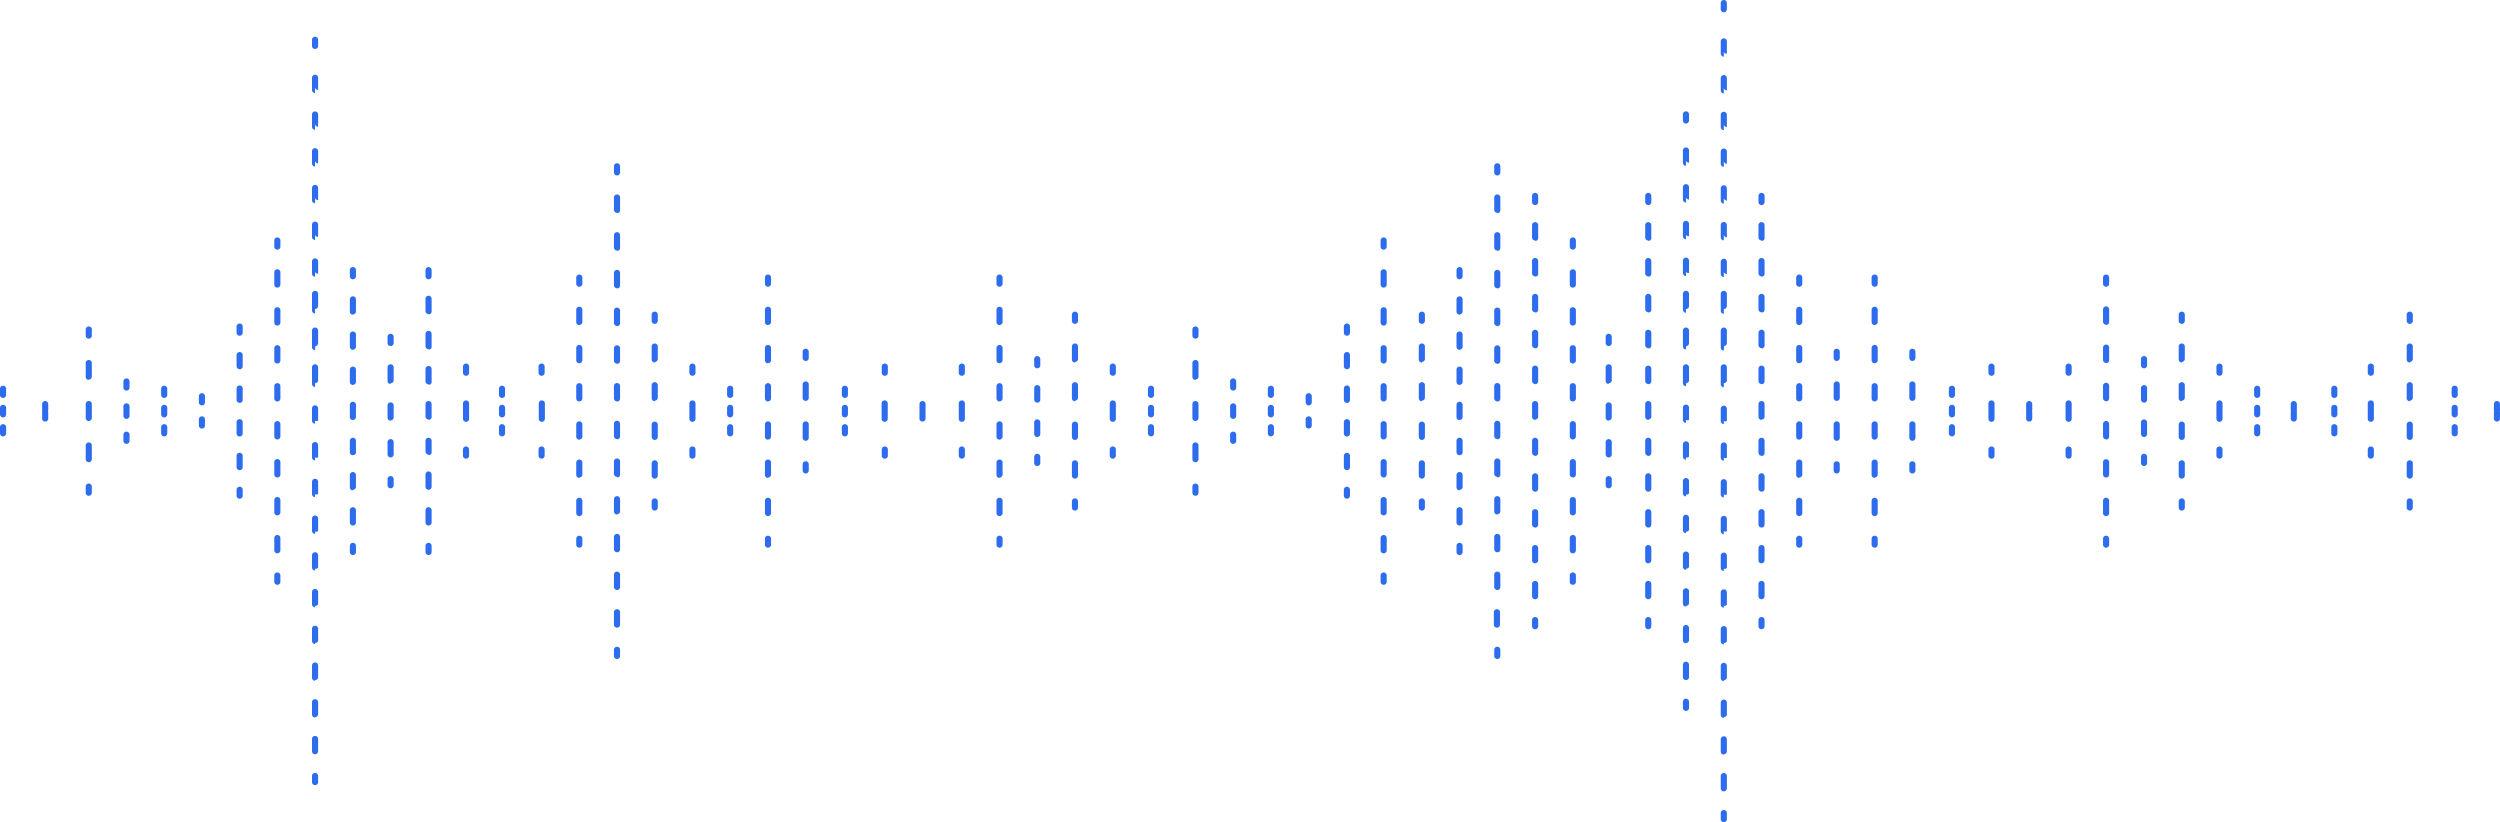 <svg id="objects" xmlns="http://www.w3.org/2000/svg" viewBox="0 0 204.17 67.15"><defs><style>.cls-1{fill:#2d6cec;}</style></defs><title>gistogram</title><path class="cls-1" d="M7.24,27.66A.25.25,0,0,1,7,27.41v-.5a.25.25,0,1,1,.5,0v.5a.25.25,0,0,1-.25.25Z" transform="translate(0 0)"/><path class="cls-1" d="M7.24,37.75A.25.25,0,0,1,7,37.5V36.38a.25.25,0,0,1,.5,0V37.5a.25.25,0,0,1-.25.25Zm0-3.36A.25.25,0,0,1,7,34.13H7V33a.25.25,0,0,1,.5,0v1.12a.25.25,0,0,1-.24.26h0Zm0-3.36A.25.25,0,0,1,7,30.77H7V29.65a.25.25,0,0,1,.5,0v1.12a.25.25,0,0,1-.26.23Z" transform="translate(0 0)"/><path class="cls-1" d="M7.24,40.49A.25.25,0,0,1,7,40.24v-.5a.25.25,0,0,1,.5,0v.5a.25.25,0,0,1-.25.25Z" transform="translate(0 0)"/><path class="cls-1" d="M10.33,36.25a.25.25,0,0,1-.25-.25v-.5a.25.25,0,0,1,.5,0V36A.25.25,0,0,1,10.33,36.25Z" transform="translate(0 0)"/><path class="cls-1" d="M10.33,34.21a.25.25,0,0,1-.25-.25v-.77a.25.25,0,0,1,.5,0V34A.25.25,0,0,1,10.33,34.21Z" transform="translate(0 0)"/><path class="cls-1" d="M10.33,31.9a.25.25,0,0,1-.25-.25v-.5a.25.25,0,0,1,.5,0v.5A.25.25,0,0,1,10.33,31.9Z" transform="translate(0 0)"/><path class="cls-1" d="M13.41,35.64a.25.25,0,0,1-.25-.25v-.5a.25.25,0,0,1,.5,0v.5A.25.25,0,0,1,13.41,35.64Z" transform="translate(0 0)"/><path class="cls-1" d="M13.41,34.09a.25.25,0,0,1-.25-.25v-.53a.25.25,0,0,1,.5,0v.53A.25.25,0,0,1,13.41,34.09Z" transform="translate(0 0)"/><path class="cls-1" d="M13.41,32.5a.25.25,0,0,1-.25-.25v-.5a.25.25,0,0,1,.5,0v.5A.25.25,0,0,1,13.41,32.5Z" transform="translate(0 0)"/><path class="cls-1" d="M41,35.64a.25.25,0,0,1-.25-.25v-.5a.25.25,0,1,1,.5,0v.5A.25.25,0,0,1,41,35.64Z" transform="translate(0 0)"/><path class="cls-1" d="M41,34.09a.25.25,0,0,1-.25-.25v-.53a.25.25,0,1,1,.5,0v.53A.25.25,0,0,1,41,34.09Z" transform="translate(0 0)"/><path class="cls-1" d="M41,32.5a.25.25,0,0,1-.25-.25v-.5a.25.25,0,0,1,.5,0v.5A.25.25,0,0,1,41,32.5Z" transform="translate(0 0)"/><path class="cls-1" d="M16.49,35a.25.25,0,0,1-.25-.25v-.5a.25.25,0,0,1,.5,0v.5A.25.25,0,0,1,16.49,35Z" transform="translate(0 0)"/><path class="cls-1" d="M16.49,33.11a.25.25,0,0,1-.25-.25v-.5a.25.25,0,0,1,.5,0v.5A.25.25,0,0,1,16.49,33.11Z" transform="translate(0 0)"/><path class="cls-1" d="M19.57,40.73a.25.25,0,0,1-.25-.25V40a.25.25,0,0,1,.5,0v.5A.25.25,0,0,1,19.57,40.73Z" transform="translate(0 0)"/><path class="cls-1" d="M19.57,38.4a.25.25,0,0,1-.25-.25v-.92a.25.25,0,0,1,.5,0v.92A.25.25,0,0,1,19.57,38.4Zm0-2.75a.25.25,0,0,1-.25-.25v-.92a.25.25,0,0,1,.5,0v.92A.25.25,0,0,1,19.57,35.65Zm0-2.75a.25.25,0,0,1-.25-.25v-.92a.25.25,0,0,1,.5,0v.92a.25.25,0,0,1-.24.26h0Zm0-2.75a.25.25,0,0,1-.25-.25V29a.25.25,0,0,1,.5,0v.92a.25.25,0,0,1-.25.24Z" transform="translate(0 0)"/><path class="cls-1" d="M19.57,27.42a.25.25,0,0,1-.25-.25v-.5a.25.25,0,0,1,.5,0v.5A.25.25,0,0,1,19.57,27.42Z" transform="translate(0 0)"/><path class="cls-1" d="M22.65,47.76a.25.25,0,0,1-.25-.25V47a.25.25,0,0,1,.5,0v.5a.25.25,0,0,1-.24.26Z" transform="translate(0 0)"/><path class="cls-1" d="M22.65,45.19a.25.25,0,0,1-.25-.25v-1a.25.25,0,0,1,.5,0v1A.25.25,0,0,1,22.65,45.19Zm0-3.1a.25.25,0,0,1-.25-.25v-1a.25.25,0,0,1,.5,0v1A.25.25,0,0,1,22.65,42.09Zm0-3.1a.25.25,0,0,1-.25-.25v-1a.25.25,0,0,1,.5,0v1a.25.25,0,0,1-.24.26h0Zm0-3.1a.25.25,0,0,1-.25-.25v-1a.25.25,0,0,1,.5,0v1A.25.25,0,0,1,22.65,35.89Zm0-3.1a.25.25,0,0,1-.25-.25v-1a.25.25,0,0,1,.5,0v1A.25.25,0,0,1,22.65,32.79Zm0-3.1a.25.25,0,0,1-.25-.25v-1a.25.25,0,0,1,.5,0v1A.25.25,0,0,1,22.65,29.69Zm0-3.1a.25.25,0,0,1-.25-.25v-1a.25.25,0,0,1,.5,0v1A.25.25,0,0,1,22.65,26.59Zm0-3.1a.25.25,0,0,1-.25-.25v-1a.25.25,0,0,1,.5,0v1A.25.25,0,0,1,22.65,23.49Z" transform="translate(0 0)"/><path class="cls-1" d="M22.65,20.39a.25.25,0,0,1-.25-.25v-.5a.25.25,0,0,1,.5,0v.5A.25.25,0,0,1,22.65,20.39Z" transform="translate(0 0)"/><path class="cls-1" d="M25.73,64.12a.25.25,0,0,1-.25-.25v-.5a.25.25,0,0,1,.5,0v.5A.25.25,0,0,1,25.73,64.12Z" transform="translate(0 0)"/><path class="cls-1" d="M25.73,61.6a.25.25,0,0,1-.25-.25v-1a.25.25,0,0,1,.5,0v1A.25.25,0,0,1,25.73,61.6Zm0-3a.25.25,0,0,1-.25-.25v-1a.25.25,0,0,1,.5,0v1a.25.25,0,0,1-.25.22Zm0-3a.25.25,0,0,1-.25-.25v-1a.25.25,0,0,1,.5,0v1a.25.25,0,0,1-.25.19Zm0-3a.25.25,0,0,1-.25-.25v-1a.25.25,0,0,1,.5,0v1a.25.25,0,0,1-.25.16Zm0-3a.25.25,0,0,1-.25-.25v-1a.25.25,0,0,1,.5,0v1a.25.25,0,0,1-.25.13Zm0-3a.25.25,0,0,1-.25-.25v-1a.25.25,0,0,1,.5,0v1a.25.25,0,0,1-.25.1Zm0-3a.25.25,0,0,1-.25-.25v-1a.25.25,0,0,1,.5,0v1a.25.25,0,0,1-.25.07Zm0-3a.25.25,0,0,1-.25-.25v-1a.25.25,0,0,1,.5,0v1a.25.25,0,0,1-.25,0Zm0-3a.25.25,0,0,1-.25-.25v-1a.25.25,0,0,1,.5,0v1a.25.25,0,0,1-.25,0Zm0-3a.25.25,0,0,1-.25-.25v-1a.25.25,0,0,1,.5,0v1a.25.25,0,0,1-.25,0Zm0-3a.25.25,0,0,1-.25-.25V30a.25.25,0,0,1,.5,0v1a.25.25,0,0,1-.19.29h-.06Zm0-3a.25.25,0,0,1-.25-.25V27a.25.25,0,0,1,.5,0v1a.25.25,0,0,1-.23.27h0Zm0-3a.25.25,0,0,1-.25-.25V24a.25.25,0,0,1,.5,0v1a.25.25,0,0,1-.25.24Zm0-3a.25.25,0,0,1-.25-.25v-1a.25.25,0,1,1,.5,0v1a.25.25,0,0,1-.25-.14Zm0-3a.25.25,0,0,1-.25-.25v-1a.25.25,0,1,1,.5,0v1a.25.25,0,0,1-.25-.17Zm0-3a.25.25,0,0,1-.25-.25v-1a.25.25,0,0,1,.5,0v1a.25.25,0,0,1-.25-.2Zm0-3a.25.25,0,0,1-.25-.25v-1a.25.25,0,0,1,.5,0v1a.25.25,0,0,1-.25-.23Zm0-3a.25.25,0,0,1-.25-.25v-1a.25.25,0,1,1,.5,0v1a.25.25,0,0,1-.25-.25h0Zm0-3a.25.25,0,0,1-.25-.25v-1a.25.25,0,1,1,.5,0v1a.25.25,0,0,1-.25-.29Z" transform="translate(0 0)"/><path class="cls-1" d="M25.73,4a.25.25,0,0,1-.25-.25v-.5a.25.25,0,1,1,.5,0v.5A.25.25,0,0,1,25.73,4Z" transform="translate(0 0)"/><path class="cls-1" d="M28.82,45.33a.25.25,0,0,1-.25-.25v-.5a.25.25,0,0,1,.5,0v.5A.25.25,0,0,1,28.82,45.33Z" transform="translate(0 0)"/><path class="cls-1" d="M28.82,42.92a.25.25,0,0,1-.25-.25v-1a.25.25,0,0,1,.5,0v1A.25.25,0,0,1,28.82,42.92Zm0-2.87a.25.25,0,0,1-.25-.25v-1a.25.25,0,0,1,.5,0v1a.25.25,0,0,1-.25.2Zm0-2.87a.25.25,0,0,1-.25-.25V36a.25.25,0,0,1,.5,0v1a.25.25,0,0,1-.25.17Zm0-2.87a.25.25,0,0,1-.25-.25v-1a.25.25,0,0,1,.5,0v1a.25.25,0,0,1-.25.24Zm0-2.87a.25.25,0,0,1-.25-.25v-1a.25.25,0,0,1,.5,0v1a.25.25,0,0,1-.25.24Zm0-2.87a.25.25,0,0,1-.25-.25v-1a.25.25,0,0,1,.5,0v1a.25.25,0,0,1-.25.24Zm0-2.87a.25.25,0,0,1-.25-.25v-1a.25.25,0,0,1,.5,0v1a.25.25,0,0,1-.25.23Z" transform="translate(0 0)"/><path class="cls-1" d="M28.82,22.81a.25.25,0,0,1-.25-.25v-.5a.25.25,0,0,1,.5,0v.5A.25.25,0,0,1,28.82,22.81Z" transform="translate(0 0)"/><path class="cls-1" d="M31.9,39.88a.25.25,0,0,1-.25-.25v-.5a.25.25,0,0,1,.5,0v.5a.25.25,0,0,1-.25.25Z" transform="translate(0 0)"/><path class="cls-1" d="M31.9,37.36a.25.25,0,0,1-.25-.25v-1a.25.25,0,0,1,.5,0v1a.25.25,0,0,1-.25.25Zm0-3a.25.25,0,0,1-.25-.25v-1a.25.25,0,0,1,.5,0v1a.25.25,0,0,1-.25.22Zm0-3a.25.25,0,0,1-.25-.25V30a.25.25,0,0,1,.5,0v1a.25.25,0,0,1-.19.29H31.9Z" transform="translate(0 0)"/><path class="cls-1" d="M31.9,28.26a.25.25,0,0,1-.25-.25v-.5a.25.25,0,1,1,.5,0V28a.25.25,0,0,1-.24.26Z" transform="translate(0 0)"/><path class="cls-1" d="M35,45.33a.25.25,0,0,1-.25-.25v-.5a.25.25,0,1,1,.5,0v.5A.25.25,0,0,1,35,45.33Z" transform="translate(0 0)"/><path class="cls-1" d="M35,42.92a.25.25,0,0,1-.25-.25v-1a.25.25,0,1,1,.5,0v1A.25.25,0,0,1,35,42.92ZM35,40a.25.25,0,0,1-.25-.25v-1a.25.25,0,0,1,.5,0v1A.25.25,0,0,1,35,40Zm0-2.87a.25.25,0,0,1-.25-.25V36a.25.25,0,0,1,.5,0v1a.25.25,0,0,1-.25.17Zm0-2.87a.25.25,0,0,1-.25-.25V33a.25.25,0,0,1,.5,0v1a.25.25,0,0,1-.21.29h0Zm0-2.87a.25.25,0,0,1-.25-.25v-1a.25.25,0,1,1,.5,0v1a.25.25,0,0,1-.21.29h0Zm0-2.87a.25.25,0,0,1-.25-.25v-1a.25.25,0,0,1,.5,0v1a.25.25,0,0,1-.21.29h0Zm0-2.87a.25.25,0,0,1-.25-.25v-1a.25.25,0,0,1,.5,0v1a.25.25,0,0,1-.22.28h0Z" transform="translate(0 0)"/><path class="cls-1" d="M35,22.81a.25.25,0,0,1-.25-.25v-.5a.25.25,0,0,1,.5,0v.5A.25.25,0,0,1,35,22.81Z" transform="translate(0 0)"/><path class="cls-1" d="M38.06,37.46a.25.25,0,0,1-.25-.25v-.5a.25.25,0,0,1,.5,0v.5A.25.25,0,0,1,38.06,37.46Z" transform="translate(0 0)"/><path class="cls-1" d="M38.06,34.45a.25.25,0,0,1-.25-.25V32.95a.25.25,0,0,1,.5,0V34.2A.25.25,0,0,1,38.06,34.45Z" transform="translate(0 0)"/><path class="cls-1" d="M38.06,30.69a.25.25,0,0,1-.25-.25v-.5a.25.25,0,0,1,.5,0v.5A.25.25,0,0,1,38.06,30.69Z" transform="translate(0 0)"/><path class="cls-1" d="M44.23,37.46a.25.25,0,0,1-.25-.25v-.5a.25.25,0,0,1,.5,0v.5A.25.25,0,0,1,44.23,37.46Z" transform="translate(0 0)"/><path class="cls-1" d="M44.23,34.45A.25.25,0,0,1,44,34.2V32.95a.25.25,0,0,1,.5,0V34.2a.25.25,0,0,1-.25.25Z" transform="translate(0 0)"/><path class="cls-1" d="M44.23,30.69a.25.25,0,0,1-.25-.25v-.5a.25.25,0,0,1,.5,0v.5A.25.25,0,0,1,44.23,30.69Z" transform="translate(0 0)"/><path class="cls-1" d="M47.31,44.73a.25.25,0,0,1-.25-.25V44a.25.25,0,0,1,.5,0v.5A.25.25,0,0,1,47.31,44.73Z" transform="translate(0 0)"/><path class="cls-1" d="M47.31,42.15a.25.25,0,0,1-.25-.25v-1a.25.25,0,0,1,.5,0v1A.25.25,0,0,1,47.31,42.15Zm0-3.12a.25.25,0,0,1-.25-.25v-1a.25.25,0,0,1,.5,0v1a.25.25,0,0,1-.25.22Zm0-3.12a.25.25,0,0,1-.25-.25v-1a.25.25,0,0,1,.5,0v1a.25.25,0,0,1-.25.24Zm0-3.12a.25.25,0,0,1-.25-.25v-1a.25.25,0,0,1,.5,0v1a.25.25,0,0,1-.25.24Zm0-3.12a.25.25,0,0,1-.25-.25v-1a.25.25,0,1,1,.5,0v1a.25.25,0,0,1-.25.24Zm0-3.12a.25.25,0,0,1-.25-.25v-1a.25.25,0,0,1,.5,0v1a.25.25,0,0,1-.25.24Z" transform="translate(0 0)"/><path class="cls-1" d="M47.31,23.42a.25.25,0,0,1-.25-.25v-.5a.25.25,0,0,1,.5,0v.5A.25.25,0,0,1,47.31,23.42Z" transform="translate(0 0)"/><path class="cls-1" d="M69,35.64a.25.25,0,0,1-.25-.25v-.5a.25.25,0,1,1,.5,0v.5A.25.25,0,0,1,69,35.64Z" transform="translate(0 0)"/><path class="cls-1" d="M69,34.09a.25.25,0,0,1-.25-.25v-.53a.25.25,0,1,1,.5,0v.53A.25.25,0,0,1,69,34.09Z" transform="translate(0 0)"/><path class="cls-1" d="M69,32.5a.25.25,0,0,1-.25-.25v-.5a.25.25,0,0,1,.5,0v.5A.25.25,0,0,1,69,32.5Z" transform="translate(0 0)"/><path class="cls-1" d="M72.26,37.46a.25.25,0,0,1-.25-.25v-.5a.25.25,0,0,1,.5,0v.5A.25.25,0,0,1,72.26,37.46Z" transform="translate(0 0)"/><path class="cls-1" d="M72.26,34.45a.25.25,0,0,1-.26-.24h0V32.95a.25.25,0,0,1,.5,0V34.2A.25.25,0,0,1,72.26,34.45Z" transform="translate(0 0)"/><path class="cls-1" d="M72.26,30.69a.25.25,0,0,1-.25-.25v-.5a.25.25,0,1,1,.5,0v.5A.25.25,0,0,1,72.26,30.69Z" transform="translate(0 0)"/><path class="cls-1" d="M75.34,33.72a.25.25,0,0,1-.25-.25V33a.25.25,0,0,1,.5,0v.5A.25.25,0,0,1,75.34,33.72Z" transform="translate(0 0)"/><path class="cls-1" d="M75.34,34.43a.25.25,0,0,1-.25-.25v-.5a.25.25,0,0,1,.5,0v.5A.25.25,0,0,1,75.34,34.43Z" transform="translate(0 0)"/><path class="cls-1" d="M50.39,53.82a.25.25,0,0,1-.25-.25v-.5a.25.25,0,0,1,.5,0v.5A.25.25,0,0,1,50.39,53.82Z" transform="translate(0 0)"/><path class="cls-1" d="M50.39,51.26a.25.25,0,0,1-.25-.25V50a.25.25,0,1,1,.5,0v1a.25.25,0,0,1-.24.26Zm0-3.08a.25.25,0,0,1-.25-.25v-1a.25.25,0,0,1,.5,0v1a.25.25,0,0,1-.24.26h0Zm0-3.08a.25.25,0,0,1-.25-.25v-1a.25.25,0,0,1,.5,0v1a.25.25,0,0,1-.24.26h0Zm0-3.08a.25.25,0,0,1-.25-.25v-1a.25.25,0,0,1,.5,0v1a.25.25,0,0,1-.25.23Zm0-3.08a.25.25,0,0,1-.25-.25v-1a.25.25,0,0,1,.5,0v1a.25.25,0,0,1-.18.3h-.07Zm0-3.08a.25.25,0,0,1-.25-.25v-1a.25.25,0,0,1,.5,0v1a.25.25,0,0,1-.23.27h0Zm0-3.08a.25.25,0,0,1-.25-.25v-1a.25.25,0,1,1,.5,0v1a.25.25,0,0,1-.23.27h0Zm0-3.08a.25.25,0,0,1-.25-.25v-1a.25.25,0,0,1,.5,0v1a.25.25,0,0,1-.23.27h0Zm0-3.08a.25.25,0,0,1-.25-.25v-1a.25.25,0,1,1,.5,0v1a.25.25,0,0,1-.23.27h0Zm0-3.08a.25.25,0,0,1-.25-.25v-1a.25.25,0,1,1,.5,0v1a.25.25,0,0,1-.23.27h0Zm0-3.08a.25.25,0,0,1-.25-.25v-1a.25.25,0,0,1,.5,0v1a.25.25,0,0,1-.22.28h0Zm0-3.08a.25.25,0,0,1-.25-.25v-1a.25.25,0,0,1,.5,0v1a.25.25,0,0,1-.22.28h0Z" transform="translate(0 0)"/><path class="cls-1" d="M50.39,14.33a.25.25,0,0,1-.25-.25v-.5a.25.25,0,1,1,.5,0v.5A.25.25,0,0,1,50.39,14.33Z" transform="translate(0 0)"/><path class="cls-1" d="M53.47,41.7a.25.25,0,0,1-.25-.25v-.5a.25.25,0,0,1,.5,0v.5A.25.25,0,0,1,53.47,41.7Z" transform="translate(0 0)"/><path class="cls-1" d="M53.47,39.09a.25.25,0,0,1-.25-.25v-1a.25.25,0,0,1,.5,0v1A.25.25,0,0,1,53.47,39.09Zm0-3.16a.25.25,0,0,1-.25-.25v-1a.25.25,0,0,1,.5,0v1A.25.25,0,0,1,53.47,35.93Zm0-3.16a.25.25,0,0,1-.25-.25V31.46a.25.25,0,0,1,.5,0v1a.25.25,0,0,1-.24.26Zm0-3.16a.25.25,0,0,1-.25-.25V28.3a.25.25,0,1,1,.5,0v1a.25.25,0,0,1-.24.26Z" transform="translate(0 0)"/><path class="cls-1" d="M53.47,26.45a.25.25,0,0,1-.25-.25v-.5a.25.25,0,0,1,.5,0v.5A.25.25,0,0,1,53.47,26.45Z" transform="translate(0 0)"/><path class="cls-1" d="M56.55,37.46a.25.25,0,0,1-.25-.25v-.5a.25.25,0,0,1,.5,0v.5A.25.25,0,0,1,56.55,37.46Z" transform="translate(0 0)"/><path class="cls-1" d="M56.55,34.45a.25.25,0,0,1-.25-.25V32.95a.25.25,0,0,1,.5,0V34.2A.25.25,0,0,1,56.55,34.45Z" transform="translate(0 0)"/><path class="cls-1" d="M56.55,30.69a.25.25,0,0,1-.25-.25v-.5a.25.25,0,0,1,.5,0v.5A.25.25,0,0,1,56.55,30.69Z" transform="translate(0 0)"/><path class="cls-1" d="M59.63,35.64a.25.25,0,0,1-.25-.25v-.5a.25.25,0,0,1,.5,0v.5A.25.25,0,0,1,59.63,35.64Z" transform="translate(0 0)"/><path class="cls-1" d="M59.63,34.09a.25.25,0,0,1-.25-.25v-.53a.25.25,0,0,1,.5,0v.53A.25.25,0,0,1,59.63,34.09Z" transform="translate(0 0)"/><path class="cls-1" d="M59.63,32.5a.25.25,0,0,1-.25-.25v-.5a.25.25,0,0,1,.5,0v.5A.25.25,0,0,1,59.63,32.5Z" transform="translate(0 0)"/><path class="cls-1" d="M78.55,37.46a.25.25,0,0,1-.25-.25v-.5a.25.25,0,0,1,.5,0v.5A.25.25,0,0,1,78.55,37.46Z" transform="translate(0 0)"/><path class="cls-1" d="M78.55,34.45a.25.25,0,0,1-.25-.25V32.95a.25.25,0,1,1,.5,0V34.2A.25.25,0,0,1,78.55,34.45Z" transform="translate(0 0)"/><path class="cls-1" d="M78.55,30.69a.25.25,0,0,1-.25-.25v-.5a.25.25,0,1,1,.5,0v.5A.25.25,0,0,1,78.55,30.69Z" transform="translate(0 0)"/><path class="cls-1" d="M81.63,44.73a.25.25,0,0,1-.25-.25V44a.25.25,0,0,1,.5,0v.5A.25.25,0,0,1,81.63,44.73Z" transform="translate(0 0)"/><path class="cls-1" d="M81.63,42.15a.25.25,0,0,1-.25-.25v-1a.25.25,0,0,1,.5,0v1A.25.25,0,0,1,81.63,42.15Zm0-3.12a.25.25,0,0,1-.25-.25v-1a.25.25,0,1,1,.5,0v1a.25.25,0,0,1-.25.22Zm0-3.12a.25.25,0,0,1-.25-.25v-1a.25.25,0,0,1,.5,0v1a.25.25,0,0,1-.25.24Zm0-3.12a.25.25,0,0,1-.25-.25v-1a.25.25,0,0,1,.5,0v1a.25.25,0,0,1-.25.24Zm0-3.12a.25.25,0,0,1-.25-.25v-1a.25.25,0,0,1,.5,0v1a.25.25,0,0,1-.25.24Zm0-3.12a.25.25,0,0,1-.25-.25v-1a.25.25,0,1,1,.5,0v1a.25.25,0,0,1-.25.24Z" transform="translate(0 0)"/><path class="cls-1" d="M81.63,23.42a.25.25,0,0,1-.25-.25v-.5a.25.25,0,0,1,.5,0v.5A.25.25,0,0,1,81.63,23.42Z" transform="translate(0 0)"/><path class="cls-1" d="M84.71,38.06a.25.25,0,0,1-.25-.25v-.5a.25.25,0,0,1,.5,0v.5A.25.25,0,0,1,84.71,38.06Z" transform="translate(0 0)"/><path class="cls-1" d="M84.71,35.69a.25.25,0,0,1-.25-.25V34.5a.25.25,0,1,1,.5,0v.94A.25.25,0,0,1,84.71,35.69Zm0-2.81a.25.25,0,0,1-.25-.25V31.7a.25.25,0,1,1,.5,0v.94a.25.25,0,0,1-.25.25Z" transform="translate(0 0)"/><path class="cls-1" d="M84.71,30.08a.25.25,0,0,1-.25-.25v-.5a.25.25,0,0,1,.5,0v.5A.25.25,0,0,1,84.71,30.08Z" transform="translate(0 0)"/><path class="cls-1" d="M87.79,41.7a.25.25,0,0,1-.25-.25v-.5a.25.25,0,1,1,.5,0v.5A.25.25,0,0,1,87.79,41.7Z" transform="translate(0 0)"/><path class="cls-1" d="M87.79,39.09a.25.25,0,0,1-.25-.25v-1a.25.25,0,0,1,.5,0v1A.25.25,0,0,1,87.79,39.09Zm0-3.16a.25.25,0,0,1-.25-.25v-1a.25.25,0,0,1,.5,0v1A.25.25,0,0,1,87.79,35.93Zm0-3.16a.25.25,0,0,1-.25-.25V31.46a.25.25,0,0,1,.5,0v1a.25.25,0,0,1-.24.26Zm0-3.16a.25.25,0,0,1-.25-.25V28.3a.25.25,0,1,1,.5,0v1a.25.25,0,0,1-.24.26Z" transform="translate(0 0)"/><path class="cls-1" d="M87.79,26.45a.25.25,0,0,1-.25-.25v-.5a.25.25,0,1,1,.5,0v.5A.25.25,0,0,1,87.79,26.45Z" transform="translate(0 0)"/><path class="cls-1" d="M90.88,37.46a.25.25,0,0,1-.25-.25v-.5a.25.25,0,0,1,.5,0v.5A.25.25,0,0,1,90.88,37.46Z" transform="translate(0 0)"/><path class="cls-1" d="M90.88,34.45a.25.25,0,0,1-.25-.25V32.95a.25.25,0,0,1,.5,0V34.2A.25.25,0,0,1,90.88,34.45Z" transform="translate(0 0)"/><path class="cls-1" d="M90.88,30.69a.25.25,0,0,1-.25-.25v-.5a.25.25,0,0,1,.5,0v.5A.25.25,0,0,1,90.88,30.69Z" transform="translate(0 0)"/><path class="cls-1" d="M94,35.64a.25.25,0,0,1-.25-.25v-.5a.25.25,0,1,1,.5,0v.5A.25.25,0,0,1,94,35.64Z" transform="translate(0 0)"/><path class="cls-1" d="M94,34.09a.25.25,0,0,1-.25-.25v-.53a.25.25,0,1,1,.5,0v.53A.25.25,0,0,1,94,34.09Z" transform="translate(0 0)"/><path class="cls-1" d="M94,32.5a.25.25,0,0,1-.25-.25v-.5a.25.25,0,0,1,.5,0v.5A.25.25,0,0,1,94,32.5Z" transform="translate(0 0)"/><path class="cls-1" d="M62.72,44.73a.25.25,0,0,1-.25-.25V44a.25.25,0,0,1,.5,0v.5A.25.25,0,0,1,62.72,44.73Z" transform="translate(0 0)"/><path class="cls-1" d="M62.72,42.15a.25.25,0,0,1-.25-.25v-1a.25.25,0,0,1,.5,0v1A.25.25,0,0,1,62.72,42.15Zm0-3.12a.25.25,0,0,1-.25-.25v-1a.25.25,0,1,1,.5,0v1a.25.25,0,0,1-.25.22Zm0-3.12a.25.25,0,0,1-.25-.25v-1a.25.25,0,0,1,.5,0v1a.25.25,0,0,1-.25.24Zm0-3.12a.25.25,0,0,1-.25-.25v-1a.25.25,0,0,1,.5,0v1a.25.25,0,0,1-.25.24Zm0-3.12a.25.25,0,0,1-.25-.25v-1a.25.25,0,0,1,.5,0v1a.25.25,0,0,1-.25.24Zm0-3.12a.25.25,0,0,1-.25-.25v-1a.25.25,0,1,1,.5,0v1a.25.25,0,0,1-.25.24Z" transform="translate(0 0)"/><path class="cls-1" d="M62.72,23.42a.25.25,0,0,1-.25-.25v-.5a.25.25,0,0,1,.5,0v.5A.25.25,0,0,1,62.72,23.42Z" transform="translate(0 0)"/><path class="cls-1" d="M65.8,38.67a.25.25,0,0,1-.25-.25v-.5a.25.25,0,0,1,.5,0v.5A.25.25,0,0,1,65.8,38.67Z" transform="translate(0 0)"/><path class="cls-1" d="M65.8,36a.25.25,0,0,1-.25-.25V34.66a.25.25,0,0,1,.5,0v1.09A.25.25,0,0,1,65.8,36Zm0-3.26a.25.25,0,0,1-.25-.25V31.4a.25.25,0,0,1,.5,0v1.09a.25.25,0,0,1-.25.25Z" transform="translate(0 0)"/><path class="cls-1" d="M65.8,29.48a.25.25,0,0,1-.25-.25v-.5a.25.25,0,1,1,.5,0v.5A.25.25,0,0,1,65.8,29.48Z" transform="translate(0 0)"/><path class="cls-1" d="M97.63,27.66a.25.25,0,0,1-.25-.25v-.5a.25.25,0,1,1,.5,0v.5A.25.25,0,0,1,97.63,27.66Z" transform="translate(0 0)"/><path class="cls-1" d="M97.63,37.75a.25.25,0,0,1-.25-.25V36.38a.25.25,0,0,1,.5,0V37.5A.25.25,0,0,1,97.63,37.75Zm0-3.36a.25.25,0,0,1-.25-.25V33a.25.25,0,0,1,.5,0v1.12a.25.25,0,0,1-.24.26h0Zm0-3.36a.25.25,0,0,1-.25-.25V29.65a.25.25,0,1,1,.5,0v1.12a.25.25,0,0,1-.25.23Z" transform="translate(0 0)"/><path class="cls-1" d="M97.63,40.49a.25.25,0,0,1-.25-.25v-.5a.25.25,0,0,1,.5,0v.5A.25.25,0,0,1,97.63,40.49Z" transform="translate(0 0)"/><path class="cls-1" d="M100.71,36.25a.25.25,0,0,1-.25-.25v-.5a.25.25,0,0,1,.5,0V36A.25.25,0,0,1,100.71,36.25Z" transform="translate(0 0)"/><path class="cls-1" d="M100.71,34.21a.25.25,0,0,1-.25-.25v-.77a.25.25,0,0,1,.5,0V34A.25.25,0,0,1,100.71,34.21Z" transform="translate(0 0)"/><path class="cls-1" d="M100.71,31.9a.25.25,0,0,1-.25-.25v-.5a.25.25,0,1,1,.5,0v.5A.25.25,0,0,1,100.71,31.9Z" transform="translate(0 0)"/><path class="cls-1" d="M103.79,35.64a.25.25,0,0,1-.25-.25v-.5a.25.25,0,1,1,.5,0v.5A.25.25,0,0,1,103.79,35.64Z" transform="translate(0 0)"/><path class="cls-1" d="M103.79,34.09a.25.25,0,0,1-.25-.25v-.53a.25.25,0,1,1,.5,0v.53A.25.25,0,0,1,103.79,34.09Z" transform="translate(0 0)"/><path class="cls-1" d="M103.79,32.5a.25.25,0,0,1-.25-.25v-.5a.25.25,0,0,1,.5,0v.5A.25.25,0,0,1,103.79,32.5Z" transform="translate(0 0)"/><path class="cls-1" d="M131.38,39.88a.25.25,0,0,1-.25-.25v-.5a.25.25,0,0,1,.5,0v.5A.25.25,0,0,1,131.38,39.88Z" transform="translate(0 0)"/><path class="cls-1" d="M131.38,37.36a.25.25,0,0,1-.25-.25v-1a.25.25,0,1,1,.5,0v1A.25.25,0,0,1,131.38,37.36Zm0-3a.25.25,0,0,1-.25-.25v-1a.25.25,0,1,1,.5,0v1a.25.25,0,0,1-.25.22Zm0-3a.25.25,0,0,1-.25-.25V30a.25.25,0,0,1,.5,0v1a.25.25,0,0,1-.19.29h-.06Z" transform="translate(0 0)"/><path class="cls-1" d="M131.38,28.26a.25.25,0,0,1-.25-.25v-.5a.25.25,0,0,1,.5,0V28a.25.25,0,0,1-.24.26Z" transform="translate(0 0)"/><path class="cls-1" d="M106.88,35a.25.25,0,0,1-.25-.25v-.5a.25.25,0,1,1,.5,0v.5A.25.25,0,0,1,106.88,35Z" transform="translate(0 0)"/><path class="cls-1" d="M106.88,33.11a.25.25,0,0,1-.25-.25v-.5a.25.25,0,0,1,.5,0v.5A.25.25,0,0,1,106.88,33.11Z" transform="translate(0 0)"/><path class="cls-1" d="M200.47,32.5a.25.25,0,0,1-.25-.25v-.5a.25.25,0,0,1,.5,0v.5A.25.25,0,0,1,200.47,32.5Z" transform="translate(0 0)"/><path class="cls-1" d="M200.47,34.09a.25.25,0,0,1-.25-.25v-.53a.25.25,0,1,1,.5,0v.53A.25.25,0,0,1,200.47,34.09Z" transform="translate(0 0)"/><path class="cls-1" d="M200.47,35.64a.25.25,0,0,1-.25-.25v-.5a.25.25,0,1,1,.5,0v.5A.25.25,0,0,1,200.47,35.64Z" transform="translate(0 0)"/><path class="cls-1" d="M196.8,26.45a.25.25,0,0,1-.25-.25v-.5a.25.25,0,0,1,.5,0v.5A.25.25,0,0,1,196.8,26.45Z" transform="translate(0 0)"/><path class="cls-1" d="M196.8,39.09a.25.25,0,0,1-.25-.25v-1a.25.25,0,1,1,.5,0v1A.25.25,0,0,1,196.8,39.09Zm0-3.16a.25.25,0,0,1-.25-.25v-1a.25.25,0,0,1,.5,0v1A.25.25,0,0,1,196.8,35.93Zm0-3.16a.25.25,0,0,1-.25-.25V31.46a.25.25,0,0,1,.5,0v1a.25.25,0,0,1-.24.26Zm0-3.16a.25.25,0,0,1-.25-.25V28.3a.25.25,0,0,1,.5,0v1a.25.25,0,0,1-.24.26Z" transform="translate(0 0)"/><path class="cls-1" d="M196.8,41.7a.25.25,0,0,1-.25-.25v-.5a.25.25,0,0,1,.5,0v.5A.25.25,0,0,1,196.8,41.7Z" transform="translate(0 0)"/><path class="cls-1" d="M190.64,32.5a.25.25,0,0,1-.25-.25v-.5a.25.25,0,0,1,.5,0v.5A.25.25,0,0,1,190.64,32.5Z" transform="translate(0 0)"/><path class="cls-1" d="M190.64,34.09a.25.25,0,0,1-.25-.25v-.53a.25.25,0,1,1,.5,0v.53A.25.25,0,0,1,190.64,34.09Z" transform="translate(0 0)"/><path class="cls-1" d="M190.64,35.64a.25.25,0,0,1-.25-.25v-.5a.25.25,0,1,1,.5,0v.5A.25.25,0,0,1,190.64,35.64Z" transform="translate(0 0)"/><path class="cls-1" d="M110,40.73a.25.25,0,0,1-.25-.25V40a.25.25,0,0,1,.5,0v.5A.25.25,0,0,1,110,40.73Z" transform="translate(0 0)"/><path class="cls-1" d="M110,38.4a.25.25,0,0,1-.25-.25v-.92a.25.25,0,0,1,.5,0v.92A.25.25,0,0,1,110,38.4Zm0-2.75a.25.25,0,0,1-.25-.25v-.92a.25.25,0,0,1,.5,0v.92A.25.25,0,0,1,110,35.65Zm0-2.75a.25.25,0,0,1-.25-.25v-.92a.25.25,0,0,1,.5,0v.92a.25.25,0,0,1-.24.26h0Zm0-2.75a.25.25,0,0,1-.25-.25V29a.25.25,0,0,1,.5,0v.92a.25.25,0,0,1-.25.24Z" transform="translate(0 0)"/><path class="cls-1" d="M110,27.42a.25.25,0,0,1-.25-.25v-.5a.25.25,0,0,1,.5,0v.5A.25.25,0,0,1,110,27.42Z" transform="translate(0 0)"/><path class="cls-1" d="M113,47.76a.25.25,0,0,1-.25-.25V47a.25.25,0,0,1,.5,0v.5a.25.25,0,0,1-.24.26Z" transform="translate(0 0)"/><path class="cls-1" d="M113,45.19a.25.25,0,0,1-.25-.25v-1a.25.25,0,0,1,.5,0v1A.25.25,0,0,1,113,45.19Zm0-3.1a.25.25,0,0,1-.25-.25v-1a.25.25,0,1,1,.5,0v1A.25.25,0,0,1,113,42.09Zm0-3.1a.25.25,0,0,1-.25-.25v-1a.25.25,0,1,1,.5,0v1A.25.25,0,0,1,113,39h0Zm0-3.1a.25.25,0,0,1-.25-.25v-1a.25.25,0,0,1,.5,0v1A.25.25,0,0,1,113,35.89Zm0-3.1a.25.25,0,0,1-.25-.25v-1a.25.25,0,0,1,.5,0v1A.25.25,0,0,1,113,32.79Zm0-3.1a.25.25,0,0,1-.25-.25v-1a.25.25,0,1,1,.5,0v1A.25.25,0,0,1,113,29.69Zm0-3.1a.25.25,0,0,1-.25-.25v-1a.25.25,0,0,1,.5,0v1A.25.25,0,0,1,113,26.59Zm0-3.1a.25.25,0,0,1-.25-.25v-1a.25.25,0,1,1,.5,0v1A.25.25,0,0,1,113,23.49Z" transform="translate(0 0)"/><path class="cls-1" d="M113,20.39a.25.25,0,0,1-.25-.25v-.5a.25.25,0,1,1,.5,0v.5A.25.25,0,0,1,113,20.39Z" transform="translate(0 0)"/><path class="cls-1" d="M116.12,41.7a.25.25,0,0,1-.25-.25v-.5a.25.25,0,1,1,.5,0v.5A.25.25,0,0,1,116.12,41.7Z" transform="translate(0 0)"/><path class="cls-1" d="M116.12,39.09a.25.25,0,0,1-.25-.25v-1a.25.25,0,0,1,.5,0v1A.25.25,0,0,1,116.12,39.09Zm0-3.16a.25.25,0,0,1-.25-.25v-1a.25.25,0,1,1,.5,0v1A.25.25,0,0,1,116.12,35.93Zm0-3.16a.25.25,0,0,1-.25-.25V31.46a.25.25,0,1,1,.5,0v1a.25.25,0,0,1-.24.26Zm0-3.16a.25.25,0,0,1-.25-.25V28.3a.25.25,0,1,1,.5,0v1a.25.25,0,0,1-.24.26Z" transform="translate(0 0)"/><path class="cls-1" d="M116.12,26.45a.25.25,0,0,1-.25-.25v-.5a.25.25,0,1,1,.5,0v.5A.25.25,0,0,1,116.12,26.45Z" transform="translate(0 0)"/><path class="cls-1" d="M119.2,45.33a.25.25,0,0,1-.25-.25v-.5a.25.25,0,1,1,.5,0v.5A.25.25,0,0,1,119.2,45.33Z" transform="translate(0 0)"/><path class="cls-1" d="M119.2,42.92a.25.25,0,0,1-.25-.25v-1a.25.25,0,1,1,.5,0v1A.25.25,0,0,1,119.2,42.92Zm0-2.87a.25.25,0,0,1-.25-.25v-1a.25.25,0,0,1,.5,0v1a.25.25,0,0,1-.25.2Zm0-2.87a.25.25,0,0,1-.25-.25V36a.25.25,0,0,1,.5,0v1a.25.25,0,0,1-.25.17Zm0-2.87a.25.25,0,0,1-.25-.25v-1a.25.25,0,1,1,.5,0v1a.25.25,0,0,1-.25.24Zm0-2.87a.25.25,0,0,1-.25-.25v-1a.25.25,0,0,1,.5,0v1a.25.25,0,0,1-.25.24Zm0-2.87a.25.25,0,0,1-.25-.25v-1a.25.25,0,1,1,.5,0v1a.25.25,0,0,1-.25.24Zm0-2.87a.25.25,0,0,1-.25-.25v-1a.25.25,0,1,1,.5,0v1a.25.25,0,0,1-.25.23Z" transform="translate(0 0)"/><path class="cls-1" d="M119.2,22.81a.25.25,0,0,1-.25-.25v-.5a.25.25,0,0,1,.5,0v.5A.25.25,0,0,1,119.2,22.81Z" transform="translate(0 0)"/><path class="cls-1" d="M122.28,53.82a.25.25,0,0,1-.25-.25v-.5a.25.25,0,0,1,.5,0v.5A.25.25,0,0,1,122.28,53.82Z" transform="translate(0 0)"/><path class="cls-1" d="M122.28,51.26A.25.25,0,0,1,122,51V50a.25.25,0,0,1,.5,0v1A.25.25,0,0,1,122.28,51.26Zm0-3.08a.25.25,0,0,1-.25-.25v-1a.25.25,0,0,1,.5,0v1a.25.25,0,0,1-.24.26h0Zm0-3.08a.25.25,0,0,1-.25-.25v-1a.25.25,0,0,1,.5,0v1a.25.25,0,0,1-.24.26h0Zm0-3.08a.25.25,0,0,1-.25-.25v-1a.25.25,0,1,1,.5,0v1a.25.25,0,0,1-.25.23Zm0-3.08a.25.25,0,0,1-.25-.25v-1a.25.25,0,0,1,.5,0v1a.25.25,0,0,1-.18.3h-.07Zm0-3.08a.25.25,0,0,1-.25-.25v-1a.25.25,0,0,1,.5,0v1a.25.25,0,0,1-.23.27h0Zm0-3.08a.25.25,0,0,1-.25-.25v-1a.25.25,0,1,1,.5,0v1a.25.25,0,0,1-.23.27h0Zm0-3.08a.25.25,0,0,1-.25-.25v-1a.25.25,0,0,1,.5,0v1a.25.25,0,0,1-.23.27h0Zm0-3.08a.25.25,0,0,1-.25-.25v-1a.25.25,0,0,1,.5,0v1a.25.25,0,0,1-.23.27h0Zm0-3.08a.25.25,0,0,1-.25-.25v-1a.25.25,0,1,1,.5,0v1a.25.25,0,0,1-.23.27h0Zm0-3.08a.25.25,0,0,1-.25-.25v-1a.25.25,0,1,1,.5,0v1a.25.25,0,0,1-.22.28h0Zm0-3.08a.25.25,0,0,1-.25-.25v-1a.25.25,0,0,1,.5,0v1a.25.25,0,0,1-.22.28h0Z" transform="translate(0 0)"/><path class="cls-1" d="M122.28,14.33a.25.25,0,0,1-.25-.25v-.5a.25.25,0,0,1,.5,0v.5A.25.25,0,0,1,122.28,14.33Z" transform="translate(0 0)"/><path class="cls-1" d="M125.37,51.39a.25.25,0,0,1-.25-.25v-.5a.25.25,0,0,1,.5,0v.5A.25.25,0,0,1,125.37,51.39Z" transform="translate(0 0)"/><path class="cls-1" d="M125.37,48.94a.25.25,0,0,1-.25-.25v-1a.25.25,0,1,1,.5,0v1A.25.25,0,0,1,125.37,48.94Zm0-2.93a.25.25,0,0,1-.25-.25v-1a.25.25,0,0,1,.5,0v1a.25.25,0,0,1-.25.24Zm0-2.93a.25.25,0,0,1-.25-.25v-1a.25.25,0,0,1,.5,0v1a.25.25,0,0,1-.24.26h0Zm0-2.93a.25.25,0,0,1-.25-.25v-1a.25.25,0,0,1,.5,0v1a.25.25,0,0,1-.24.26h0Zm0-2.93a.25.25,0,0,1-.25-.25V36a.25.25,0,1,1,.5,0v1a.25.25,0,0,1-.25.24Zm0-2.93a.25.25,0,0,1-.25-.25V33a.25.25,0,1,1,.5,0v1a.25.25,0,0,1-.23.27h0Zm0-2.93a.25.25,0,0,1-.25-.25v-1a.25.25,0,1,1,.5,0v1a.25.25,0,0,1-.23.27h0Zm0-2.93a.25.25,0,0,1-.25-.25v-1a.25.25,0,0,1,.5,0v1a.25.25,0,0,1-.22.28h0Zm0-2.93a.25.25,0,0,1-.25-.25v-1a.25.25,0,0,1,.5,0v1a.25.25,0,0,1-.22.28h0Zm0-2.93a.25.25,0,0,1-.25-.25v-1a.25.25,0,0,1,.5,0v1a.25.25,0,0,1-.22.28h0Zm0-2.93a.25.25,0,0,1-.25-.25v-1a.25.25,0,1,1,.5,0v1a.25.25,0,0,1-.21.29h0Z" transform="translate(0 0)"/><path class="cls-1" d="M125.37,16.75a.25.25,0,0,1-.25-.25V16a.25.25,0,1,1,.5,0v.5A.25.25,0,0,1,125.37,16.75Z" transform="translate(0 0)"/><path class="cls-1" d="M128.45,47.76a.25.25,0,0,1-.25-.25V47a.25.25,0,0,1,.5,0v.5a.25.25,0,0,1-.24.26Z" transform="translate(0 0)"/><path class="cls-1" d="M128.45,45.19a.25.25,0,0,1-.25-.25v-1a.25.25,0,0,1,.5,0v1A.25.25,0,0,1,128.45,45.19Zm0-3.1a.25.25,0,0,1-.25-.25v-1a.25.25,0,1,1,.5,0v1A.25.25,0,0,1,128.45,42.09Zm0-3.1a.25.25,0,0,1-.25-.25v-1a.25.25,0,0,1,.5,0v1a.25.25,0,0,1-.24.26h0Zm0-3.1a.25.25,0,0,1-.25-.25v-1a.25.25,0,0,1,.5,0v1A.25.25,0,0,1,128.45,35.89Zm0-3.1a.25.25,0,0,1-.25-.25v-1a.25.25,0,0,1,.5,0v1A.25.25,0,0,1,128.45,32.79Zm0-3.1a.25.25,0,0,1-.25-.25v-1a.25.25,0,0,1,.5,0v1A.25.25,0,0,1,128.45,29.69Zm0-3.1a.25.25,0,0,1-.25-.25v-1a.25.25,0,0,1,.5,0v1A.25.25,0,0,1,128.45,26.59Zm0-3.1a.25.25,0,0,1-.25-.25v-1a.25.25,0,1,1,.5,0v1A.25.25,0,0,1,128.45,23.49Z" transform="translate(0 0)"/><path class="cls-1" d="M128.45,20.39a.25.25,0,0,1-.25-.25v-.5a.25.25,0,1,1,.5,0v.5A.25.25,0,0,1,128.45,20.39Z" transform="translate(0 0)"/><path class="cls-1" d="M134.61,51.39a.25.25,0,0,1-.25-.25v-.5a.25.25,0,1,1,.5,0v.5A.25.25,0,0,1,134.61,51.39Z" transform="translate(0 0)"/><path class="cls-1" d="M134.61,48.94a.25.25,0,0,1-.25-.25v-1a.25.25,0,0,1,.5,0v1A.25.25,0,0,1,134.61,48.94Zm0-2.93a.25.25,0,0,1-.25-.25v-1a.25.25,0,0,1,.5,0v1a.25.25,0,0,1-.25.24Zm0-2.93a.25.25,0,0,1-.25-.25v-1a.25.25,0,1,1,.5,0v1a.25.25,0,0,1-.24.26h0Zm0-2.93a.25.25,0,0,1-.25-.25v-1a.25.25,0,0,1,.5,0v1a.25.25,0,0,1-.24.26h0Zm0-2.93a.25.25,0,0,1-.25-.25V36a.25.25,0,0,1,.5,0v1a.25.25,0,0,1-.25.24Zm0-2.93a.25.25,0,0,1-.25-.25V33a.25.25,0,0,1,.5,0v1a.25.25,0,0,1-.23.27h0Zm0-2.93a.25.25,0,0,1-.25-.25v-1a.25.25,0,0,1,.5,0v1a.25.25,0,0,1-.23.27h0Zm0-2.93a.25.25,0,0,1-.25-.25v-1a.25.25,0,1,1,.5,0v1a.25.25,0,0,1-.22.28h0Zm0-2.93a.25.25,0,0,1-.25-.25v-1a.25.25,0,1,1,.5,0v1a.25.25,0,0,1-.22.28h0Zm0-2.93a.25.25,0,0,1-.25-.25v-1a.25.25,0,0,1,.5,0v1a.25.25,0,0,1-.22.28h0Zm0-2.93a.25.25,0,0,1-.25-.25v-1a.25.25,0,0,1,.5,0v1a.25.25,0,0,1-.21.29h0Z" transform="translate(0 0)"/><path class="cls-1" d="M134.61,16.75a.25.25,0,0,1-.25-.25V16a.25.25,0,0,1,.5,0v.5A.25.25,0,0,1,134.61,16.75Z" transform="translate(0 0)"/><path class="cls-1" d="M137.69,58.06a.25.25,0,0,1-.25-.25v-.5a.25.25,0,1,1,.5,0v.5A.25.25,0,0,1,137.69,58.06Z" transform="translate(0 0)"/><path class="cls-1" d="M137.69,55.54a.25.25,0,0,1-.25-.25v-1a.25.25,0,1,1,.5,0v1A.25.25,0,0,1,137.69,55.54Zm0-3a.25.25,0,0,1-.25-.25v-1a.25.25,0,1,1,.5,0v1a.25.25,0,0,1-.25.22Zm0-3a.25.25,0,0,1-.25-.25v-1a.25.25,0,1,1,.5,0v1a.25.25,0,0,1-.25.19Zm0-3a.25.25,0,0,1-.25-.25v-1a.25.25,0,1,1,.5,0v1a.25.25,0,0,1-.25.16Zm0-3a.25.25,0,0,1-.25-.25v-1a.25.25,0,1,1,.5,0v1a.25.25,0,0,1-.25.13Zm0-3a.25.25,0,0,1-.25-.25v-1a.25.25,0,1,1,.5,0v1a.25.25,0,0,1-.25.1Zm0-3a.25.25,0,0,1-.25-.25v-1a.25.25,0,1,1,.5,0v1a.25.25,0,0,1-.25.07Zm0-3a.25.25,0,0,1-.25-.25v-1a.25.25,0,1,1,.5,0v1a.25.25,0,0,1-.25,0Zm0-3a.25.25,0,0,1-.25-.25V30a.25.25,0,0,1,.5,0v1a.25.25,0,0,1-.19.29h-.06Zm0-3a.25.25,0,0,1-.25-.25V27a.25.25,0,0,1,.5,0v1a.25.25,0,0,1-.23.27h0Zm0-3a.25.25,0,0,1-.25-.25V24a.25.25,0,0,1,.5,0v1a.25.25,0,0,1-.25.24Zm0-3a.25.25,0,0,1-.25-.25v-1a.25.25,0,1,1,.5,0v1a.25.25,0,0,1-.25-.08Zm0-3a.25.25,0,0,1-.25-.25v-1a.25.25,0,1,1,.5,0v1a.25.25,0,0,1-.25-.11Zm0-3a.25.25,0,0,1-.25-.25v-1a.25.25,0,1,1,.5,0v1a.25.25,0,0,1-.25-.14Zm0-3a.25.25,0,0,1-.25-.25v-1a.25.25,0,1,1,.5,0v1a.25.25,0,0,1-.25-.17Z" transform="translate(0 0)"/><path class="cls-1" d="M137.69,10.09a.25.25,0,0,1-.25-.25v-.5a.25.25,0,0,1,.5,0v.5A.25.25,0,0,1,137.69,10.09Z" transform="translate(0 0)"/><path class="cls-1" d="M159.41,35.64a.25.25,0,0,1-.25-.25v-.5a.25.25,0,1,1,.5,0v.5A.25.25,0,0,1,159.41,35.64Z" transform="translate(0 0)"/><path class="cls-1" d="M159.41,34.09a.25.25,0,0,1-.25-.25v-.53a.25.25,0,1,1,.5,0v.53A.25.25,0,0,1,159.41,34.09Z" transform="translate(0 0)"/><path class="cls-1" d="M159.41,32.5a.25.25,0,0,1-.25-.25v-.5a.25.25,0,0,1,.5,0v.5A.25.25,0,0,1,159.41,32.5Z" transform="translate(0 0)"/><path class="cls-1" d="M162.64,37.46a.25.25,0,0,1-.25-.25v-.5a.25.25,0,0,1,.5,0v.5A.25.25,0,0,1,162.64,37.46Z" transform="translate(0 0)"/><path class="cls-1" d="M162.64,34.45a.25.25,0,0,1-.25-.25V32.95a.25.25,0,0,1,.5,0V34.2A.25.25,0,0,1,162.64,34.45Z" transform="translate(0 0)"/><path class="cls-1" d="M162.64,30.69a.25.25,0,0,1-.25-.25v-.5a.25.25,0,0,1,.5,0v.5A.25.25,0,0,1,162.64,30.69Z" transform="translate(0 0)"/><path class="cls-1" d="M165.72,33.72a.25.25,0,0,1-.25-.25V33a.25.25,0,0,1,.5,0v.5A.25.25,0,0,1,165.72,33.72Z" transform="translate(0 0)"/><path class="cls-1" d="M165.72,34.43a.25.25,0,0,1-.25-.25v-.5a.25.25,0,0,1,.5,0v.5A.25.25,0,0,1,165.72,34.43Z" transform="translate(0 0)"/><path class="cls-1" d="M203.92,33.72a.25.25,0,0,1-.25-.25V33a.25.25,0,0,1,.5,0v.5A.25.25,0,0,1,203.92,33.72Z" transform="translate(0 0)"/><path class="cls-1" d="M203.92,34.43a.25.25,0,0,1-.25-.25v-.5a.25.25,0,0,1,.5,0v.5A.25.25,0,0,1,203.92,34.43Z" transform="translate(0 0)"/><path class="cls-1" d="M.25,32.5A.25.25,0,0,1,0,32.25v-.5a.25.25,0,0,1,.5,0v.5A.25.25,0,0,1,.25,32.5Z" transform="translate(0 0)"/><path class="cls-1" d="M.25,34.09A.25.25,0,0,1,0,33.84v-.53a.25.25,0,0,1,.5,0v.53A.25.25,0,0,1,.25,34.09Z" transform="translate(0 0)"/><path class="cls-1" d="M.25,35.64A.25.25,0,0,1,0,35.39v-.5a.25.25,0,0,1,.5,0v.5A.25.25,0,0,1,.25,35.64Z" transform="translate(0 0)"/><path class="cls-1" d="M3.69,33.72a.25.25,0,0,1-.25-.25V33a.25.25,0,0,1,.5,0v.5A.25.25,0,0,1,3.69,33.72Z" transform="translate(0 0)"/><path class="cls-1" d="M3.69,34.43a.25.25,0,0,1-.25-.25v-.5a.25.25,0,0,1,.5,0v.5A.25.25,0,0,1,3.69,34.43Z" transform="translate(0 0)"/><path class="cls-1" d="M193.62,37.46a.25.25,0,0,1-.25-.25v-.5a.25.25,0,0,1,.5,0v.5A.25.25,0,0,1,193.62,37.46Z" transform="translate(0 0)"/><path class="cls-1" d="M193.62,34.45a.25.25,0,0,1-.25-.25V32.95a.25.25,0,0,1,.5,0V34.2A.25.25,0,0,1,193.62,34.45Z" transform="translate(0 0)"/><path class="cls-1" d="M193.62,30.69a.25.25,0,0,1-.25-.25v-.5a.25.25,0,0,1,.5,0v.5A.25.25,0,0,1,193.62,30.69Z" transform="translate(0 0)"/><path class="cls-1" d="M187.33,33.72a.25.25,0,0,1-.25-.25V33a.25.25,0,0,1,.5,0v.5A.25.25,0,0,1,187.33,33.72Z" transform="translate(0 0)"/><path class="cls-1" d="M187.33,34.43a.25.25,0,0,1-.25-.25v-.5a.25.25,0,0,1,.5,0v.5A.25.25,0,0,1,187.33,34.43Z" transform="translate(0 0)"/><path class="cls-1" d="M140.78,67.15a.25.25,0,0,1-.25-.25v-.5a.25.25,0,0,1,.5,0v.5A.25.25,0,0,1,140.78,67.15Z" transform="translate(0 0)"/><path class="cls-1" d="M140.78,64.63a.25.25,0,0,1-.25-.25v-1a.25.25,0,1,1,.5,0v1A.25.25,0,0,1,140.78,64.63Zm0-3a.25.25,0,0,1-.25-.25v-1a.25.25,0,1,1,.5,0v1a.25.25,0,0,1-.25.22Zm0-3a.25.25,0,0,1-.25-.25v-1a.25.25,0,1,1,.5,0v1a.25.25,0,0,1-.25.19Zm0-3a.25.25,0,0,1-.25-.25v-1a.25.25,0,1,1,.5,0v1a.25.25,0,0,1-.25.16Zm0-3a.25.25,0,0,1-.25-.25v-1a.25.25,0,1,1,.5,0v1a.25.25,0,0,1-.25.13Zm0-3a.25.25,0,0,1-.25-.25v-1a.25.25,0,1,1,.5,0v1a.25.25,0,0,1-.25.1Zm0-3a.25.25,0,0,1-.25-.25v-1a.25.25,0,1,1,.5,0v1a.25.25,0,0,1-.25.07Zm0-3a.25.25,0,0,1-.25-.25v-1a.25.25,0,1,1,.5,0v1a.25.25,0,0,1-.25,0Zm0-3a.25.25,0,0,1-.25-.25v-1a.25.25,0,1,1,.5,0v1a.25.25,0,0,1-.25,0Zm0-3a.25.25,0,0,1-.25-.25v-1a.25.25,0,1,1,.5,0v1a.25.25,0,0,1-.25,0Zm0-3a.25.25,0,0,1-.25-.25v-1a.25.25,0,1,1,.5,0v1a.25.25,0,0,1-.25,0Zm0-3a.25.25,0,0,1-.25-.25V30a.25.25,0,0,1,.5,0v1a.25.25,0,0,1-.19.29h-.06Zm0-3a.25.25,0,0,1-.25-.25V27a.25.25,0,0,1,.5,0v1a.25.25,0,0,1-.23.27h0Zm0-3a.25.25,0,0,1-.25-.25V24a.25.25,0,0,1,.5,0v1a.25.25,0,0,1-.25.24Zm0-3a.25.25,0,0,1-.25-.25v-1a.25.25,0,1,1,.5,0v1a.25.25,0,0,1-.25-.17Zm0-3a.25.25,0,0,1-.25-.25v-1a.25.25,0,1,1,.5,0v1a.25.25,0,0,1-.25-.2Zm0-3a.25.25,0,0,1-.25-.25v-1a.25.25,0,1,1,.5,0v1a.25.25,0,0,1-.25-.23Zm0-3a.25.25,0,0,1-.25-.25v-1a.25.25,0,1,1,.5,0v1a.25.25,0,0,1-.25-.25h0Zm0-3a.25.25,0,0,1-.25-.25v-1a.25.25,0,1,1,.5,0v1a.25.25,0,0,1-.25-.29Zm0-3a.25.25,0,0,1-.25-.25v-1a.25.25,0,1,1,.5,0v1a.25.25,0,0,1-.25-.32Zm0-3a.25.25,0,0,1-.25-.25v-1a.25.25,0,1,1,.5,0v1a.25.25,0,0,1-.25-.38Z" transform="translate(0 0)"/><path class="cls-1" d="M140.78,1a.25.25,0,0,1-.25-.25V.25a.25.25,0,0,1,.5,0v.5A.25.25,0,0,1,140.78,1Z" transform="translate(0 0)"/><path class="cls-1" d="M143.86,51.39a.25.25,0,0,1-.25-.25v-.5a.25.25,0,1,1,.5,0v.5A.25.25,0,0,1,143.86,51.39Z" transform="translate(0 0)"/><path class="cls-1" d="M143.86,48.94a.25.25,0,0,1-.25-.25v-1a.25.25,0,0,1,.5,0v1A.25.25,0,0,1,143.86,48.94Zm0-2.93a.25.25,0,0,1-.25-.25v-1a.25.25,0,0,1,.5,0v1a.25.25,0,0,1-.25.24Zm0-2.93a.25.25,0,0,1-.25-.25v-1a.25.25,0,1,1,.5,0v1a.25.25,0,0,1-.24.26h0Zm0-2.93a.25.25,0,0,1-.25-.25v-1a.25.25,0,0,1,.5,0v1a.25.25,0,0,1-.24.26h0Zm0-2.93a.25.25,0,0,1-.25-.25V36a.25.25,0,0,1,.5,0v1a.25.25,0,0,1-.25.24Zm0-2.93a.25.25,0,0,1-.25-.25V33a.25.25,0,0,1,.5,0v1a.25.25,0,0,1-.23.27h0Zm0-2.93a.25.25,0,0,1-.25-.25v-1a.25.25,0,0,1,.5,0v1a.25.25,0,0,1-.23.27h0Zm0-2.93a.25.25,0,0,1-.25-.25v-1a.25.25,0,1,1,.5,0v1a.25.25,0,0,1-.22.28h0Zm0-2.93a.25.25,0,0,1-.25-.25v-1a.25.25,0,1,1,.5,0v1a.25.25,0,0,1-.22.28h0Zm0-2.93a.25.25,0,0,1-.25-.25v-1a.25.25,0,0,1,.5,0v1a.25.25,0,0,1-.22.28h0Zm0-2.93a.25.25,0,0,1-.25-.25v-1a.25.25,0,0,1,.5,0v1a.25.25,0,0,1-.21.29h0Z" transform="translate(0 0)"/><path class="cls-1" d="M143.86,16.75a.25.25,0,0,1-.25-.25V16a.25.25,0,0,1,.5,0v.5A.25.25,0,0,1,143.86,16.75Z" transform="translate(0 0)"/><path class="cls-1" d="M146.94,44.73a.25.25,0,0,1-.25-.25V44a.25.25,0,0,1,.5,0v.5A.25.25,0,0,1,146.94,44.73Z" transform="translate(0 0)"/><path class="cls-1" d="M146.94,42.15a.25.25,0,0,1-.25-.25v-1a.25.25,0,0,1,.5,0v1A.25.25,0,0,1,146.94,42.15Zm0-3.12a.25.25,0,0,1-.25-.25v-1a.25.25,0,1,1,.5,0v1a.25.25,0,0,1-.25.22Zm0-3.12a.25.25,0,0,1-.25-.25v-1a.25.25,0,0,1,.5,0v1a.25.25,0,0,1-.25.24Zm0-3.12a.25.25,0,0,1-.25-.25v-1a.25.25,0,0,1,.5,0v1a.25.25,0,0,1-.25.24Zm0-3.12a.25.25,0,0,1-.25-.25v-1a.25.25,0,1,1,.5,0v1a.25.25,0,0,1-.25.24Zm0-3.12a.25.25,0,0,1-.25-.25v-1a.25.25,0,0,1,.5,0v1a.25.25,0,0,1-.25.24Z" transform="translate(0 0)"/><path class="cls-1" d="M146.94,23.42a.25.25,0,0,1-.25-.25v-.5a.25.25,0,0,1,.5,0v.5A.25.25,0,0,1,146.94,23.42Z" transform="translate(0 0)"/><path class="cls-1" d="M150,38.67a.25.25,0,0,1-.25-.25v-.5a.25.25,0,1,1,.5,0v.5A.25.25,0,0,1,150,38.67Z" transform="translate(0 0)"/><path class="cls-1" d="M150,36a.25.25,0,0,1-.25-.25V34.66a.25.25,0,0,1,.5,0v1.09A.25.25,0,0,1,150,36Zm0-3.26a.25.25,0,0,1-.25-.25V31.4a.25.25,0,1,1,.5,0v1.09a.25.25,0,0,1-.25.25Z" transform="translate(0 0)"/><path class="cls-1" d="M150,29.48a.25.25,0,0,1-.25-.25v-.5a.25.25,0,0,1,.5,0v.5A.25.25,0,0,1,150,29.48Z" transform="translate(0 0)"/><path class="cls-1" d="M168.94,37.46a.25.25,0,0,1-.25-.25v-.5a.25.25,0,0,1,.5,0v.5A.25.25,0,0,1,168.94,37.46Z" transform="translate(0 0)"/><path class="cls-1" d="M168.94,34.45a.25.25,0,0,1-.25-.25V32.95a.25.25,0,0,1,.5,0V34.2A.25.25,0,0,1,168.94,34.45Z" transform="translate(0 0)"/><path class="cls-1" d="M168.94,30.69a.25.25,0,0,1-.25-.25v-.5a.25.25,0,0,1,.5,0v.5A.25.25,0,0,1,168.94,30.69Z" transform="translate(0 0)"/><path class="cls-1" d="M172,44.73a.25.25,0,0,1-.25-.25V44a.25.25,0,0,1,.5,0v.5A.25.25,0,0,1,172,44.73Z" transform="translate(0 0)"/><path class="cls-1" d="M172,42.15a.25.25,0,0,1-.25-.25v-1a.25.25,0,0,1,.5,0v1A.25.25,0,0,1,172,42.15ZM172,39a.25.25,0,0,1-.25-.25v-1a.25.25,0,0,1,.5,0v1A.25.25,0,0,1,172,39Zm0-3.12a.25.25,0,0,1-.25-.25v-1a.25.25,0,0,1,.5,0v1a.25.25,0,0,1-.23.27h0Zm0-3.12a.25.25,0,0,1-.25-.25v-1a.25.25,0,1,1,.5,0v1a.25.25,0,0,1-.23.27h0Zm0-3.12a.25.25,0,0,1-.25-.25v-1a.25.25,0,0,1,.5,0v1a.25.25,0,0,1-.23.27h0Zm0-3.12a.25.25,0,0,1-.25-.25v-1a.25.25,0,0,1,.5,0v1a.25.25,0,0,1-.23.27h0Z" transform="translate(0 0)"/><path class="cls-1" d="M172,23.42a.25.25,0,0,1-.25-.25v-.5a.25.25,0,0,1,.5,0v.5A.25.25,0,0,1,172,23.42Z" transform="translate(0 0)"/><path class="cls-1" d="M175.1,38.06a.25.25,0,0,1-.25-.25v-.5a.25.25,0,1,1,.5,0v.5A.25.25,0,0,1,175.1,38.06Z" transform="translate(0 0)"/><path class="cls-1" d="M175.1,35.69a.25.25,0,0,1-.25-.25V34.5a.25.25,0,0,1,.5,0v.94A.25.25,0,0,1,175.1,35.69Zm0-2.81a.25.25,0,0,1-.25-.25V31.7a.25.25,0,0,1,.5,0v.94a.25.25,0,0,1-.25.25Z" transform="translate(0 0)"/><path class="cls-1" d="M175.1,30.08a.25.25,0,0,1-.25-.25v-.5a.25.25,0,1,1,.5,0v.5A.25.25,0,0,1,175.1,30.08Z" transform="translate(0 0)"/><path class="cls-1" d="M178.18,41.7a.25.25,0,0,1-.25-.25v-.5a.25.25,0,0,1,.5,0v.5A.25.25,0,0,1,178.18,41.7Z" transform="translate(0 0)"/><path class="cls-1" d="M178.18,39.09a.25.25,0,0,1-.25-.25v-1a.25.25,0,0,1,.5,0v1A.25.25,0,0,1,178.18,39.09Zm0-3.16a.25.25,0,0,1-.25-.25v-1a.25.25,0,0,1,.5,0v1A.25.25,0,0,1,178.18,35.93Zm0-3.16a.25.25,0,0,1-.25-.25V31.46a.25.25,0,0,1,.5,0v1a.25.25,0,0,1-.24.26Zm0-3.16a.25.25,0,0,1-.25-.25V28.3a.25.25,0,0,1,.5,0v1a.25.25,0,0,1-.24.26Z" transform="translate(0 0)"/><path class="cls-1" d="M178.18,26.45a.25.25,0,0,1-.25-.25v-.5a.25.25,0,0,1,.5,0v.5A.25.25,0,0,1,178.18,26.45Z" transform="translate(0 0)"/><path class="cls-1" d="M181.26,37.46a.25.25,0,0,1-.25-.25v-.5a.25.25,0,0,1,.5,0v.5A.25.25,0,0,1,181.26,37.46Z" transform="translate(0 0)"/><path class="cls-1" d="M181.26,34.45a.25.25,0,0,1-.25-.25V32.95a.25.25,0,0,1,.5,0V34.2A.25.25,0,0,1,181.26,34.45Z" transform="translate(0 0)"/><path class="cls-1" d="M181.26,30.69a.25.25,0,0,1-.25-.25v-.5a.25.25,0,0,1,.5,0v.5A.25.25,0,0,1,181.26,30.69Z" transform="translate(0 0)"/><path class="cls-1" d="M184.34,35.64a.25.25,0,0,1-.25-.25v-.5a.25.25,0,1,1,.5,0v.5A.25.25,0,0,1,184.34,35.64Z" transform="translate(0 0)"/><path class="cls-1" d="M184.34,34.09a.25.25,0,0,1-.25-.25v-.53a.25.25,0,1,1,.5,0v.53A.25.25,0,0,1,184.34,34.09Z" transform="translate(0 0)"/><path class="cls-1" d="M184.34,32.5a.25.25,0,0,1-.25-.25v-.5a.25.25,0,0,1,.5,0v.5A.25.25,0,0,1,184.34,32.5Z" transform="translate(0 0)"/><path class="cls-1" d="M153.1,44.73a.25.25,0,0,1-.25-.25V44a.25.25,0,0,1,.5,0v.5A.25.25,0,0,1,153.1,44.73Z" transform="translate(0 0)"/><path class="cls-1" d="M153.1,42.15a.25.25,0,0,1-.25-.25v-1a.25.25,0,0,1,.5,0v1A.25.25,0,0,1,153.1,42.15Zm0-3.12a.25.25,0,0,1-.25-.25v-1a.25.25,0,1,1,.5,0v1a.25.25,0,0,1-.25.22Zm0-3.12a.25.25,0,0,1-.25-.25v-1a.25.25,0,0,1,.5,0v1a.25.25,0,0,1-.25.24Zm0-3.12a.25.25,0,0,1-.25-.25v-1a.25.25,0,0,1,.5,0v1a.25.25,0,0,1-.25.24Zm0-3.12a.25.25,0,0,1-.25-.25v-1a.25.25,0,1,1,.5,0v1a.25.25,0,0,1-.25.24Zm0-3.12a.25.25,0,0,1-.25-.25v-1a.25.25,0,0,1,.5,0v1a.25.25,0,0,1-.25.24Z" transform="translate(0 0)"/><path class="cls-1" d="M153.1,23.42a.25.25,0,0,1-.25-.25v-.5a.25.25,0,0,1,.5,0v.5A.25.25,0,0,1,153.1,23.42Z" transform="translate(0 0)"/><path class="cls-1" d="M156.18,38.67a.25.25,0,0,1-.25-.25v-.5a.25.25,0,1,1,.5,0v.5A.25.25,0,0,1,156.18,38.67Z" transform="translate(0 0)"/><path class="cls-1" d="M156.18,36a.25.25,0,0,1-.25-.25V34.66a.25.25,0,0,1,.5,0v1.09A.25.25,0,0,1,156.18,36Zm0-3.26a.25.25,0,0,1-.25-.25V31.4a.25.25,0,1,1,.5,0v1.09a.25.25,0,0,1-.25.25Z" transform="translate(0 0)"/><path class="cls-1" d="M156.18,29.48a.25.25,0,0,1-.25-.25v-.5a.25.25,0,0,1,.5,0v.5A.25.25,0,0,1,156.18,29.48Z" transform="translate(0 0)"/></svg>